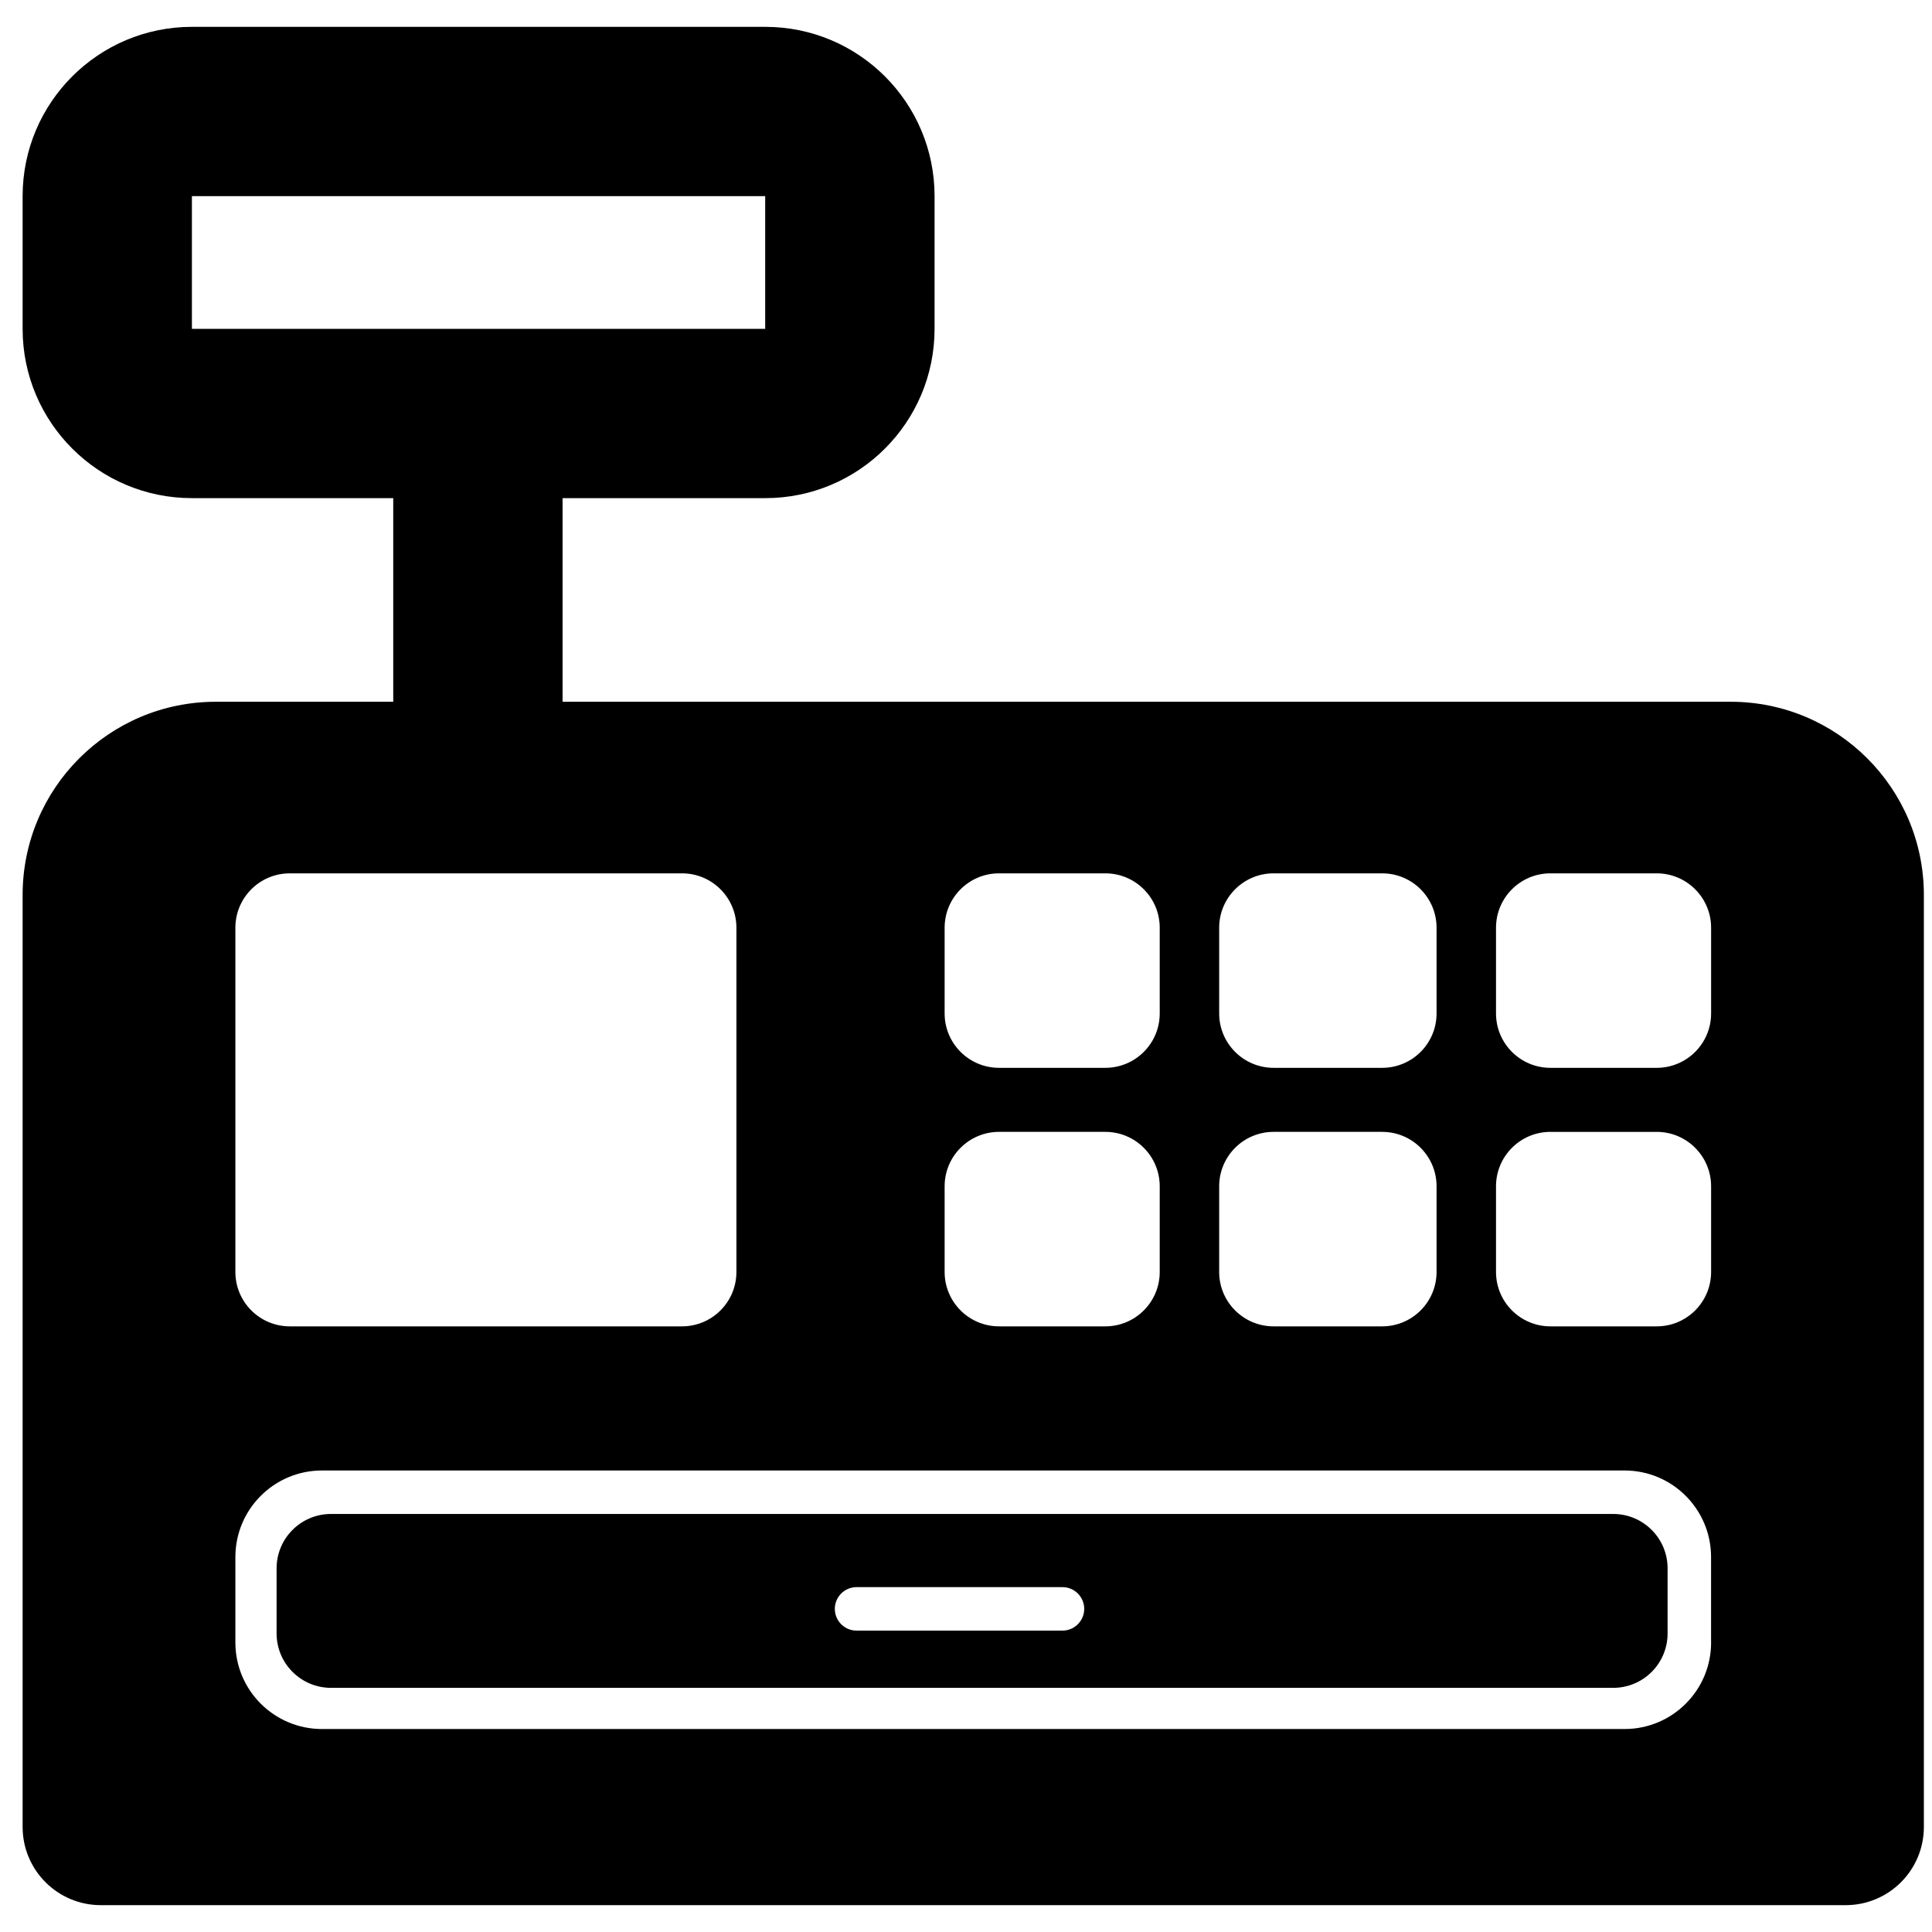 <?xml version="1.0" encoding="utf-8"?>
<!-- Generator: Adobe Illustrator 16.0.0, SVG Export Plug-In . SVG Version: 6.00 Build 0)  -->
<!DOCTYPE svg PUBLIC "-//W3C//DTD SVG 1.1//EN" "http://www.w3.org/Graphics/SVG/1.1/DTD/svg11.dtd">
<svg version="1.1" id="Layer_1" xmlns="http://www.w3.org/2000/svg" xmlns:xlink="http://www.w3.org/1999/xlink" x="0px" y="0px"
	 width="48px" height="48px" viewBox="0 0 48 48" enable-background="new 0 0 48 48" xml:space="preserve">
<g>
	<path d="M41.431,38.966c0-0.747-0.605-1.352-1.352-1.352H8.224c-0.747,0-1.352,0.605-1.352,1.352v1.616
		c0,0.746,0.605,1.352,1.352,1.352h31.855c0.747,0,1.352-0.605,1.352-1.352V38.966z M26.937,39.972c0,0.298-0.242,0.54-0.54,0.54
		h-5.116c-0.298,0-0.54-0.242-0.54-0.54s0.242-0.54,0.54-0.54h5.116C26.695,39.432,26.937,39.674,26.937,39.972z"/>
	<path d="M13.977,17.435v-5.059h5.036c2.323,0,4.206-1.883,4.206-4.206V4.873c0-2.323-1.883-4.206-4.206-4.206H4.768
		c-2.323,0-4.206,1.883-4.206,4.206v3.297c0,2.323,1.883,4.206,4.206,4.206h5.002v5.059H5.363c-2.652,0-4.801,2.149-4.801,4.801
		V45.39c0,1.073,0.87,1.943,1.943,1.943h43.35c1.073,0,1.943-0.87,1.943-1.943V22.236c0-2.652-2.149-4.801-4.801-4.801H13.977z
		 M30.29,23.05c0-0.747,0.605-1.352,1.352-1.352h2.697c0.747,0,1.352,0.605,1.352,1.352v2.128c0,0.747-0.605,1.352-1.352,1.352
		h-2.697c-0.746,0-1.352-0.605-1.352-1.352V23.05z M30.29,29.473c0-0.746,0.605-1.352,1.352-1.352h2.697
		c0.747,0,1.352,0.605,1.352,1.352v2.128c0,0.747-0.605,1.352-1.352,1.352h-2.697c-0.746,0-1.352-0.605-1.352-1.352V29.473z
		 M23.469,23.05c0-0.747,0.605-1.352,1.352-1.352h2.64c0.747,0,1.352,0.605,1.352,1.352v2.128c0,0.747-0.605,1.352-1.352,1.352
		h-2.64c-0.746,0-1.352-0.605-1.352-1.352V23.05z M23.469,29.473c0-0.746,0.605-1.352,1.352-1.352h2.64
		c0.747,0,1.352,0.605,1.352,1.352v2.128c0,0.747-0.605,1.352-1.352,1.352h-2.64c-0.746,0-1.352-0.605-1.352-1.352V29.473z
		 M4.768,8.169V4.873h14.243v3.297H4.768z M5.848,23.05c0-0.747,0.605-1.352,1.352-1.352h9.744c0.747,0,1.352,0.605,1.352,1.352
		v8.551c0,0.747-0.605,1.352-1.352,1.352H7.2c-0.747,0-1.352-0.605-1.352-1.352V23.05z M42.512,40.807c0,1.188-0.963,2.15-2.15,2.15
		H7.999c-1.188,0-2.151-0.963-2.151-2.15v-2.122c0-1.188,0.963-2.151,2.151-2.151h32.362c1.188,0,2.15,0.963,2.15,2.151V40.807z
		 M42.512,31.601c0,0.747-0.605,1.352-1.352,1.352h-2.64c-0.747,0-1.352-0.605-1.352-1.352v-2.128c0-0.746,0.605-1.352,1.352-1.352
		h2.64c0.746,0,1.352,0.605,1.352,1.352V31.601z M42.512,25.178c0,0.747-0.605,1.352-1.352,1.352h-2.64
		c-0.747,0-1.352-0.605-1.352-1.352V23.05c0-0.747,0.605-1.352,1.352-1.352h2.64c0.746,0,1.352,0.605,1.352,1.352V25.178z"/>
</g>
</svg>

